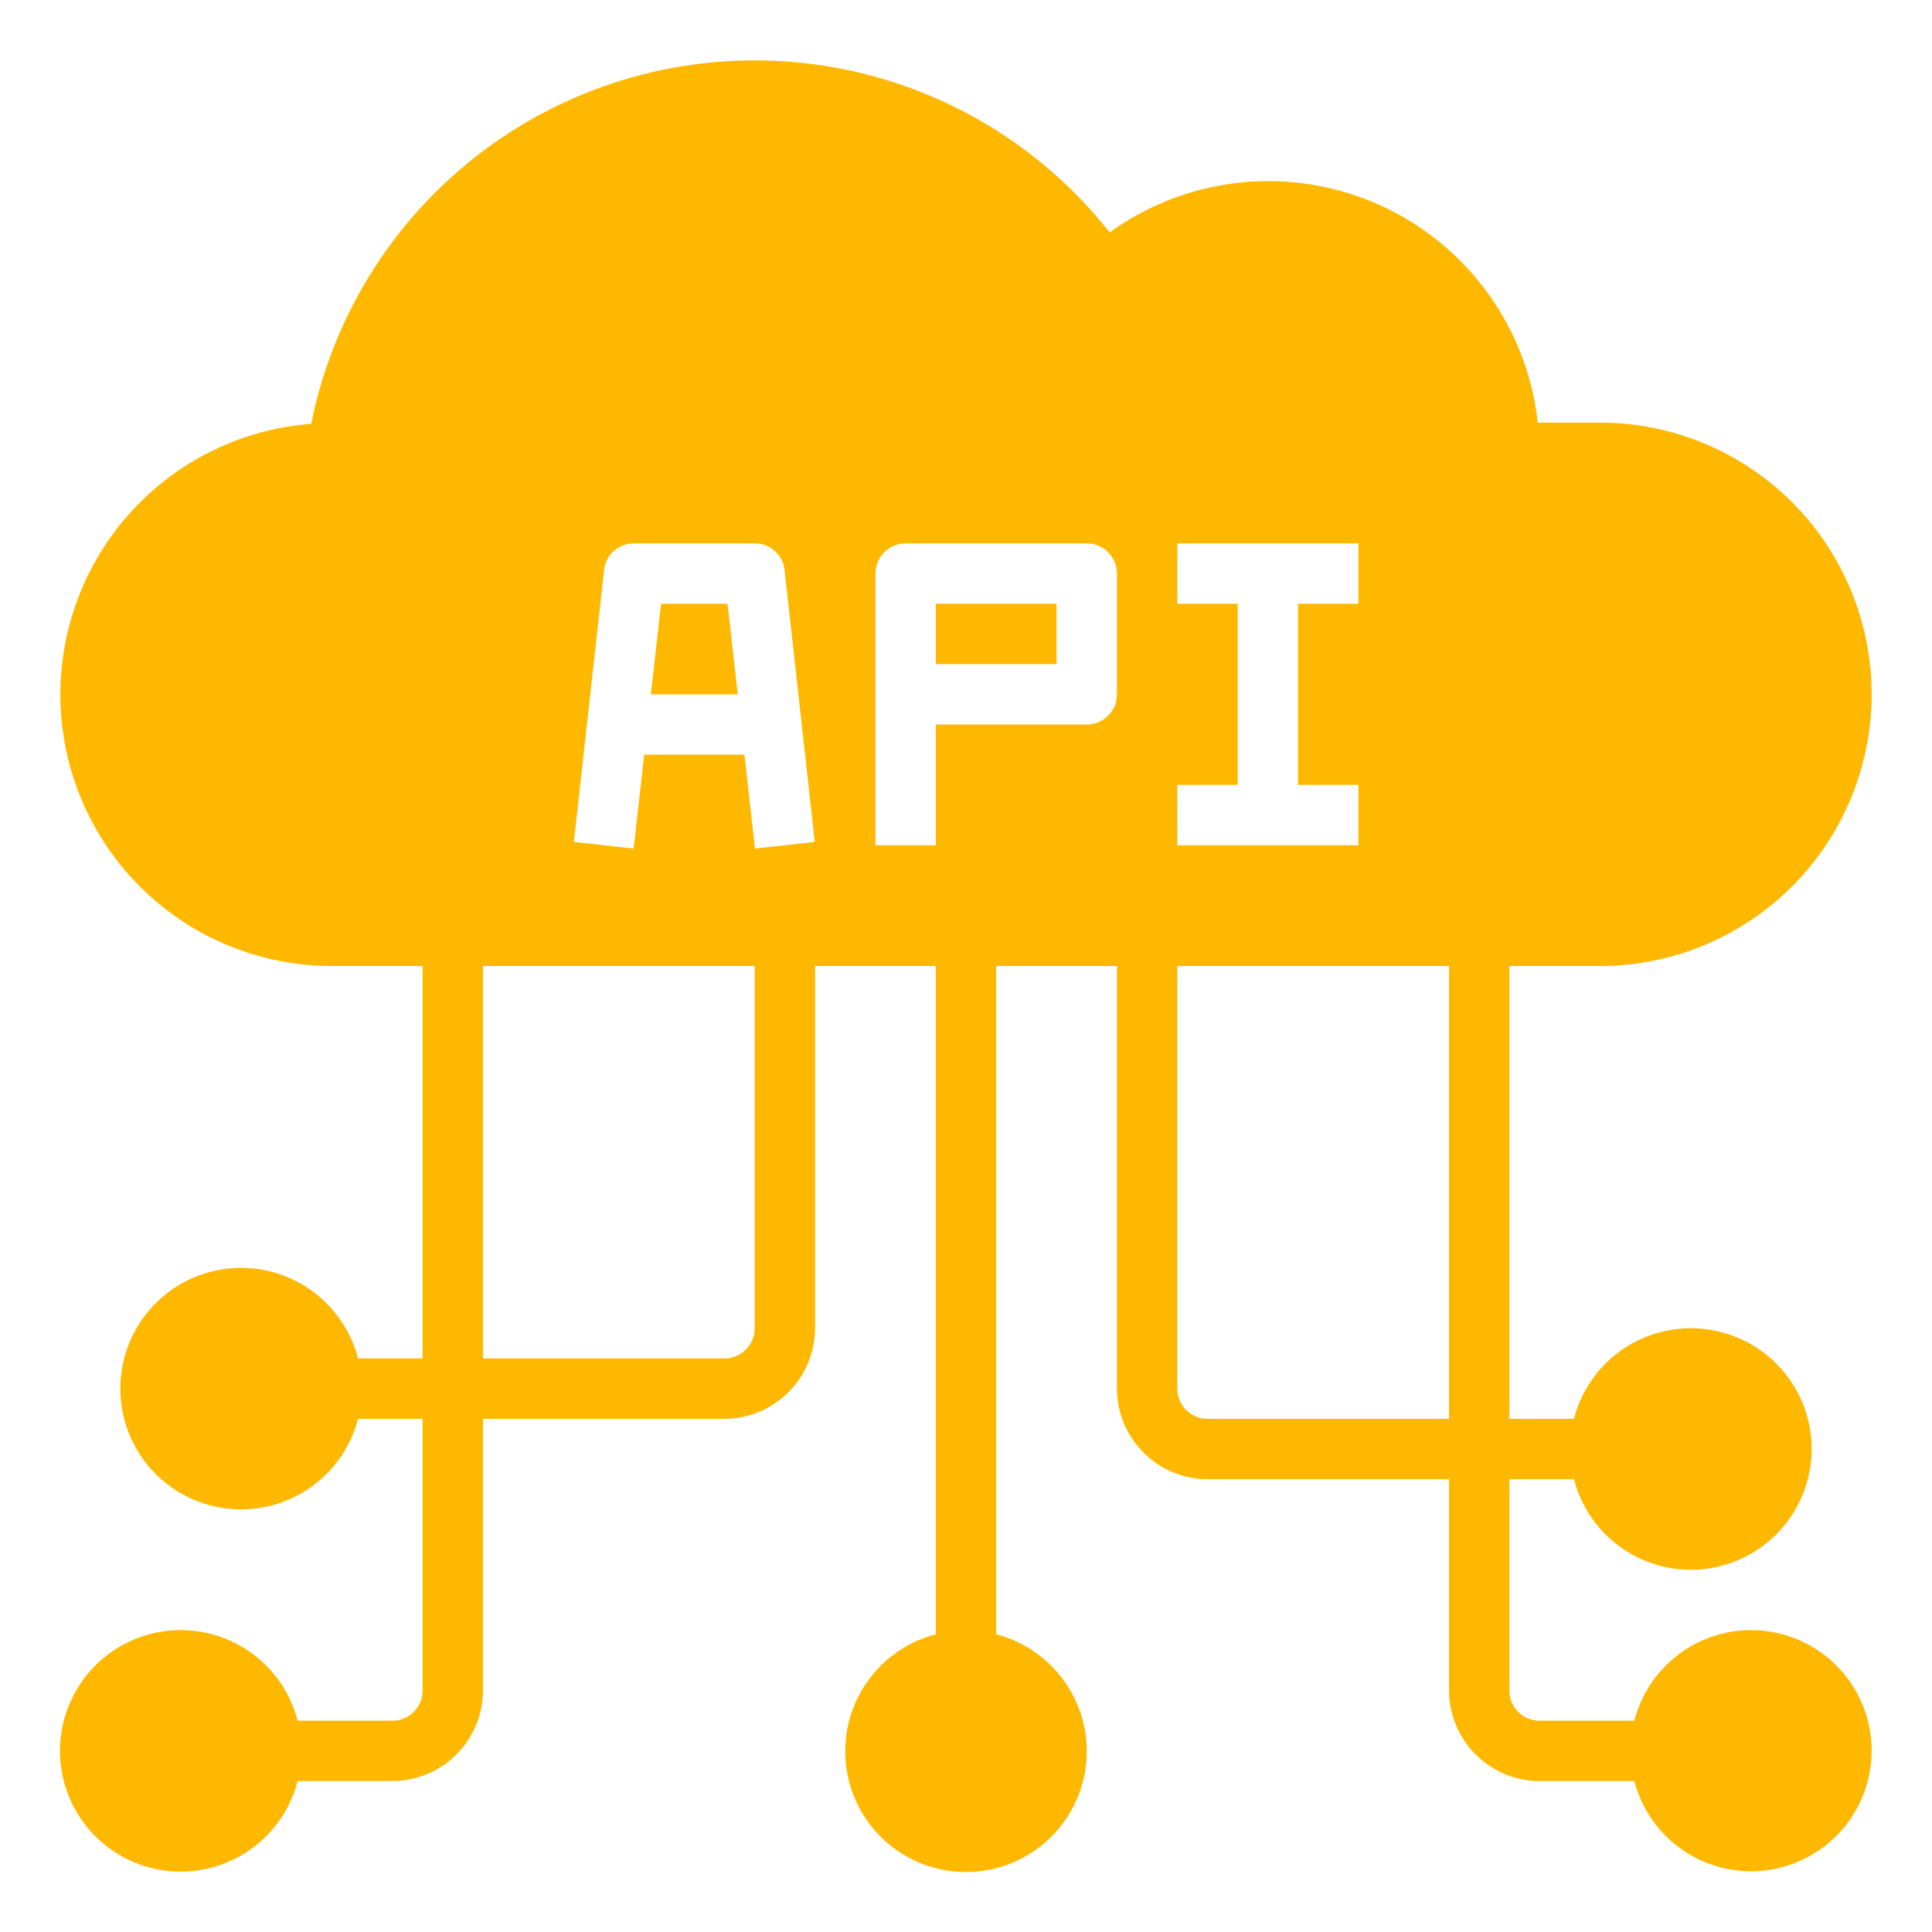 <svg height="120px" viewBox="0 0 64 64" width="120px" xmlns="http://www.w3.org/2000/svg">
    <linearGradient id="linear-gradient">
        <stop offset="0%" stop-color="current"/>
        <stop offset="100%" stop-color="current"/>
    </linearGradient>

    <g id="API">
        <path fill="#FFB800" d="m31 20h4v2h-4z" />
        <path fill="#FFB800" d="m21.9 20-.34 3h2.88l-.34-3z"/>
        <path fill="#FFB800" d="m58 54a4 4 0 0 0 -3.86 3h-3.14a1 1 0 0 1 -1-1v-7h2.14a4 4 0 1 0 0-2h-2.14v-15h3a9 9 0 0 0 0-18h-2.06a8.977 8.977 0 0 0 -14.18-6.3 14.982 14.982 0 0 0 -26.45 6.34 8.993 8.993 0 0 0 .69 17.96h3v13h-2.14a4 4 0 1 0 0 2h2.14v9a1 1 0 0 1 -1 1h-3.14a4 4 0 1 0 0 2h3.14a3.009 3.009 0 0 0 3-3v-9h8a3.009 3.009 0 0 0 3-3v-12h4v22.14a4 4 0 1 0 2 0v-22.14h4v14a3.009 3.009 0 0 0 3 3h8v7a3.009 3.009 0 0 0 3 3h3.14a3.994 3.994 0 1 0 3.86-5zm-33-10a1 1 0 0 1 -1 1h-8v-13h9zm.01-15.89-.35-3.11h-3.32l-.35 3.11-1.98-.22 1-9a.989.989 0 0 1 .99-.89h4a.989.989 0 0 1 .99.89l1 9zm11.99-5.11a1 1 0 0 1 -1 1h-5v4h-2v-9a1 1 0 0 1 1-1h6a1 1 0 0 1 1 1zm2 3h2v-6h-2v-2h6v2h-2v6h2v2h-6zm9 21h-8a1 1 0 0 1 -1-1v-14h9z"/>
    </g>
</svg>